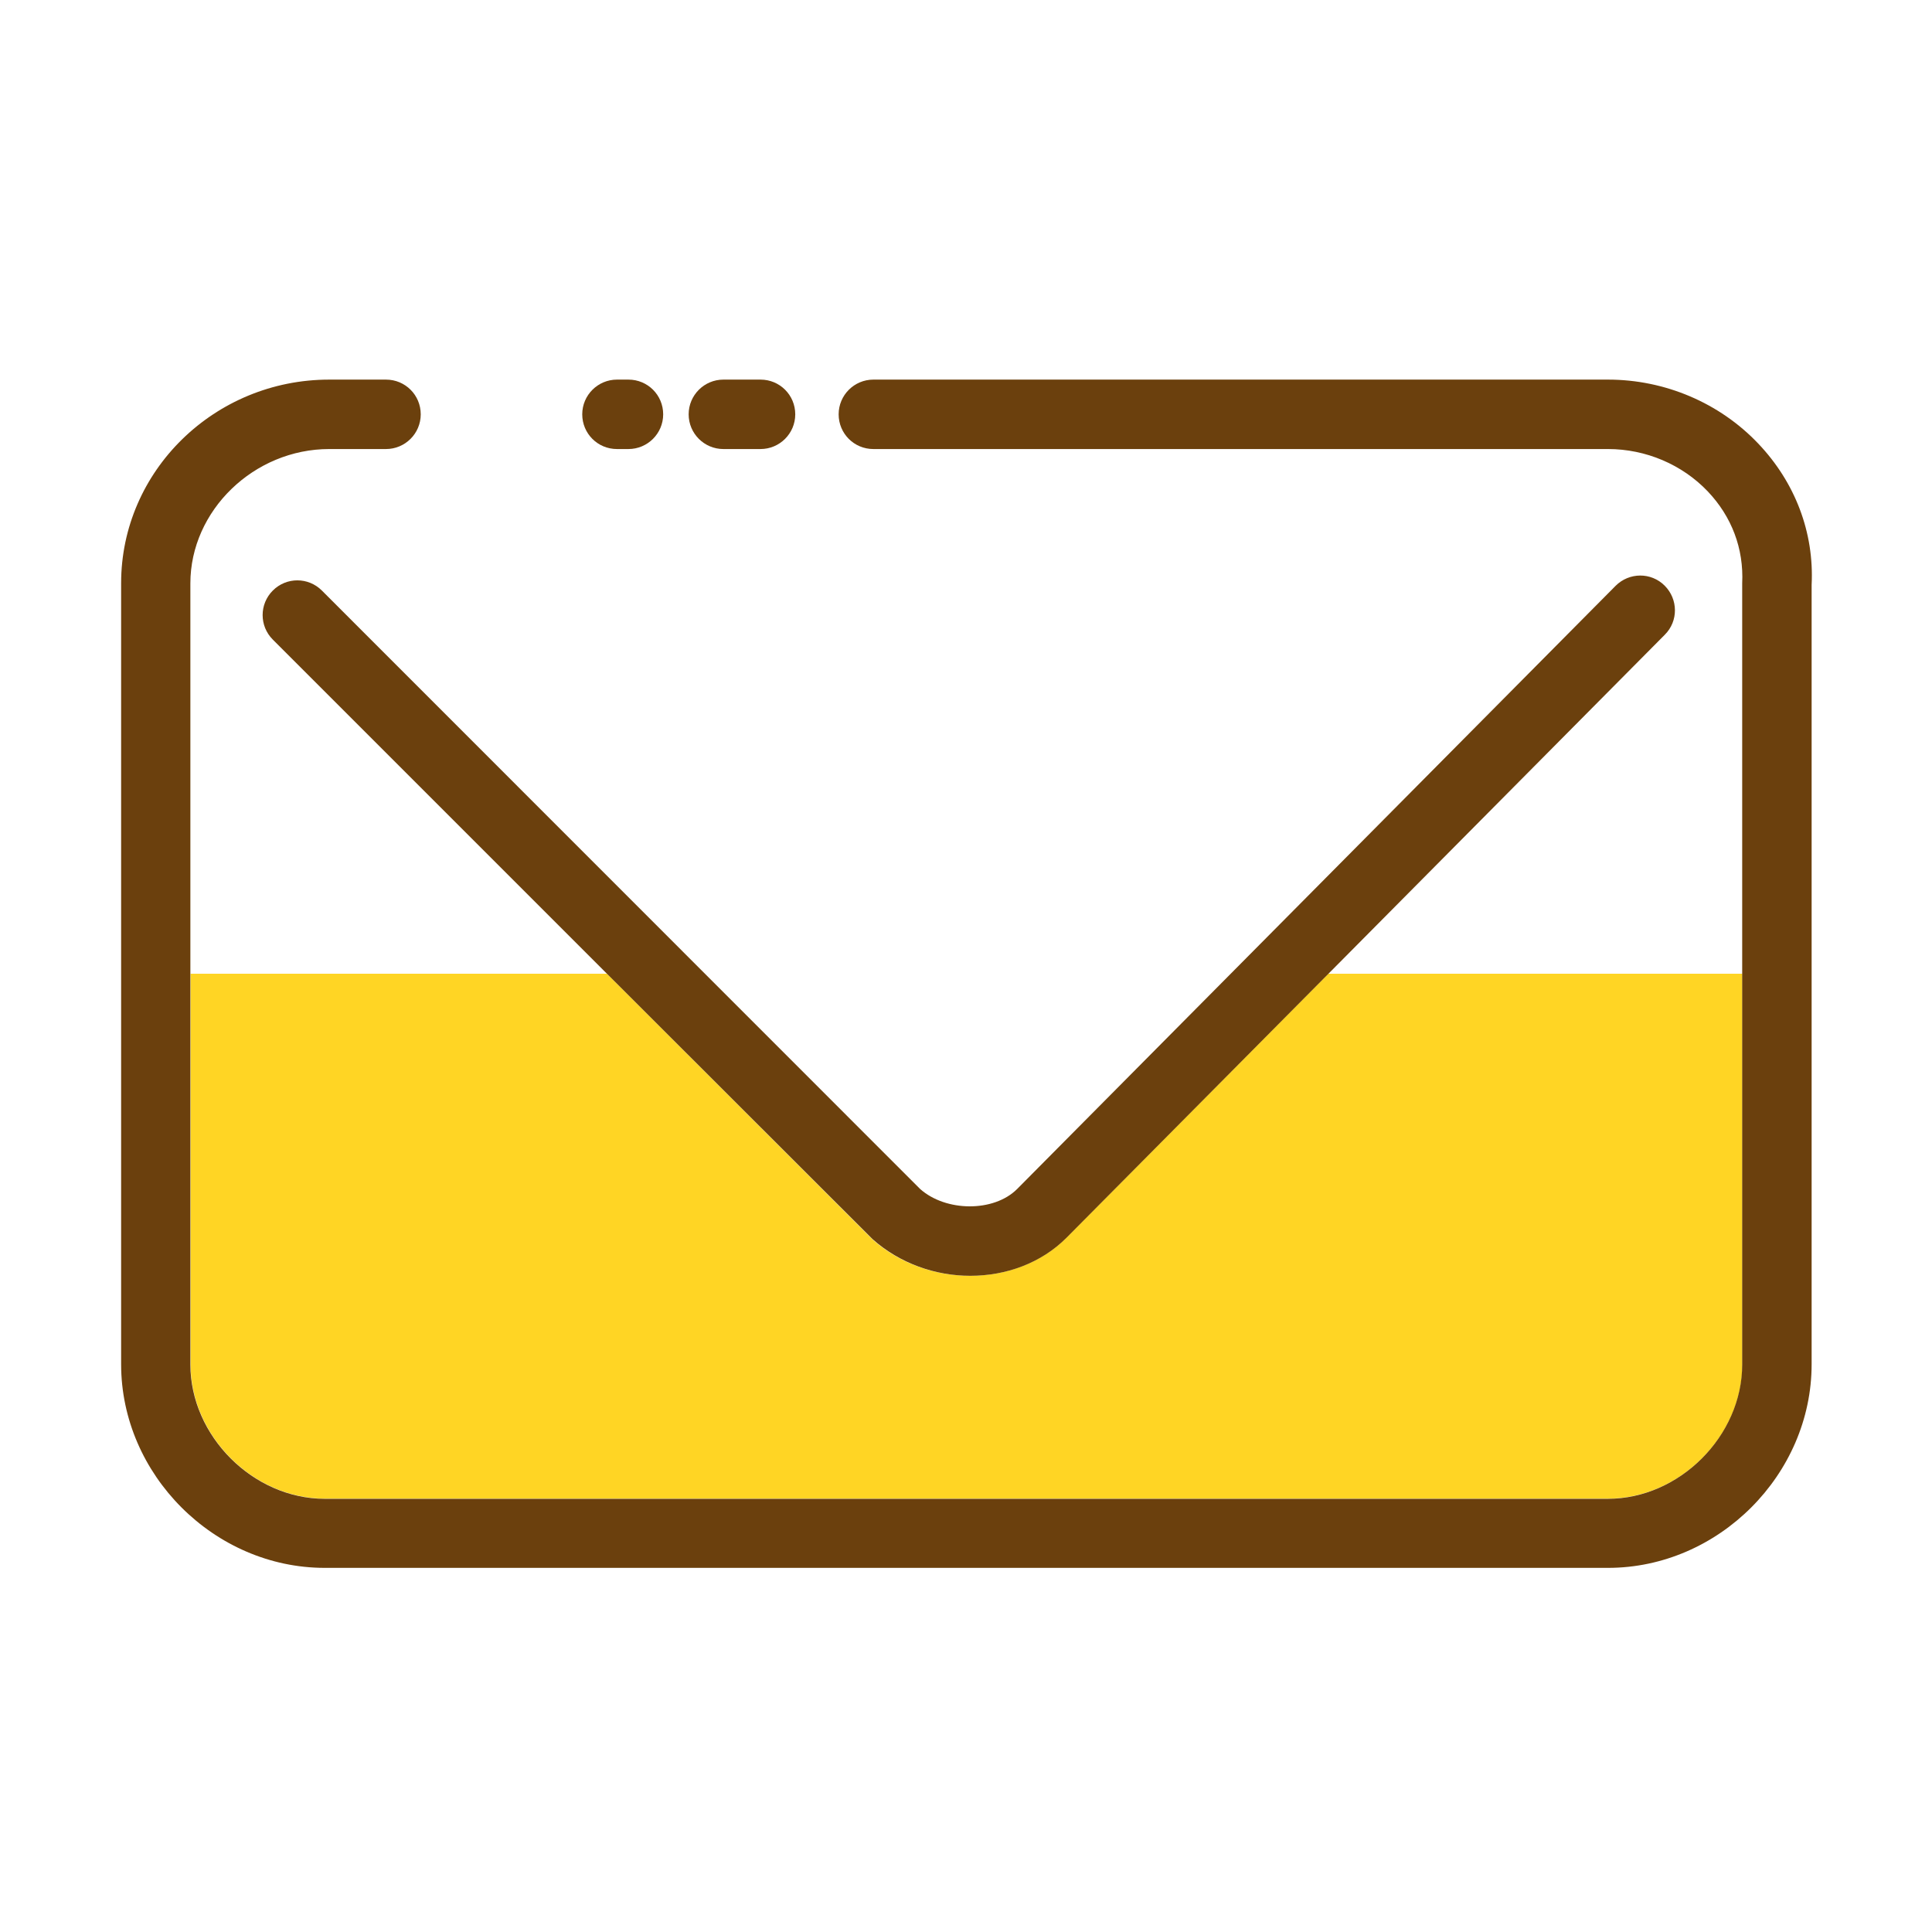 <?xml version="1.0" standalone="no"?><!DOCTYPE svg PUBLIC "-//W3C//DTD SVG 1.1//EN" "http://www.w3.org/Graphics/SVG/1.1/DTD/svg11.dtd"><svg t="1696909689138" class="icon" viewBox="0 0 1024 1024" version="1.1" xmlns="http://www.w3.org/2000/svg" p-id="2648" xmlns:xlink="http://www.w3.org/1999/xlink" width="200" height="200"><path d="M172.1 794.3h680.2c37.9 0 71.2-33.3 71.2-71.2v-207H704l-138.9 140c-13.4 13.4-32 20.1-50.9 20.1-18.5 0-37.3-6.4-51.8-19.3L321.7 516.1H101v207c0 37.9 33.2 71.2 71.1 71.2z" fill="#FFD524" p-id="2649"></path><path d="M960.2 310c1.4-27.7-8.7-54.3-28.3-74.9-20.5-21.6-49.5-33.9-79.6-33.9H462.9c-10.1 0-18.4 8.2-18.4 18.4s8.2 18.4 18.4 18.4h389.4c20 0 39.3 8.2 52.9 22.5 12.6 13.3 19.1 30.2 18.2 48.7v414c0 37.9-33.3 71.2-71.2 71.2H172.1c-37.9 0-71.2-33.3-71.2-71.2v-414c0-38.6 33.7-71.2 73.6-71.2h30.1c10.1 0 18.4-8.2 18.4-18.4s-8.2-18.4-18.4-18.4h-30.1c-60.8 0-110.3 48.4-110.3 107.9v414c0 58.5 49.4 107.9 107.9 107.9h680.2c58.5 0 107.9-49.4 107.9-107.9V310z" fill="#6B400D" p-id="2650"></path><path d="M327 238h6.1c10.1 0 18.4-8.2 18.4-18.4s-8.2-18.4-18.4-18.4H327c-10.1 0-18.4 8.2-18.4 18.4S316.8 238 327 238zM383.4 238h19.7c10.1 0 18.4-8.2 18.4-18.4s-8.2-18.4-18.4-18.4h-19.7c-10.1 0-18.4 8.2-18.4 18.4s8.3 18.4 18.4 18.4zM514.3 676.2c18.9 0 37.5-6.7 50.9-20.1l138.9-140 178.3-179.7c7.2-7.2 7.1-18.8-0.1-26-7.2-7.2-18.8-7.1-26 0.1L539.1 630.2c-12.4 12.4-37.8 12.1-51.4 0L170.6 313c-7.2-7.2-18.8-7.2-26 0-7.2 7.2-7.2 18.8 0 26l177.1 177.1 140.8 140.7c14.5 12.9 33.3 19.4 51.8 19.4z" fill="#6B400D" p-id="2651"></path></svg>